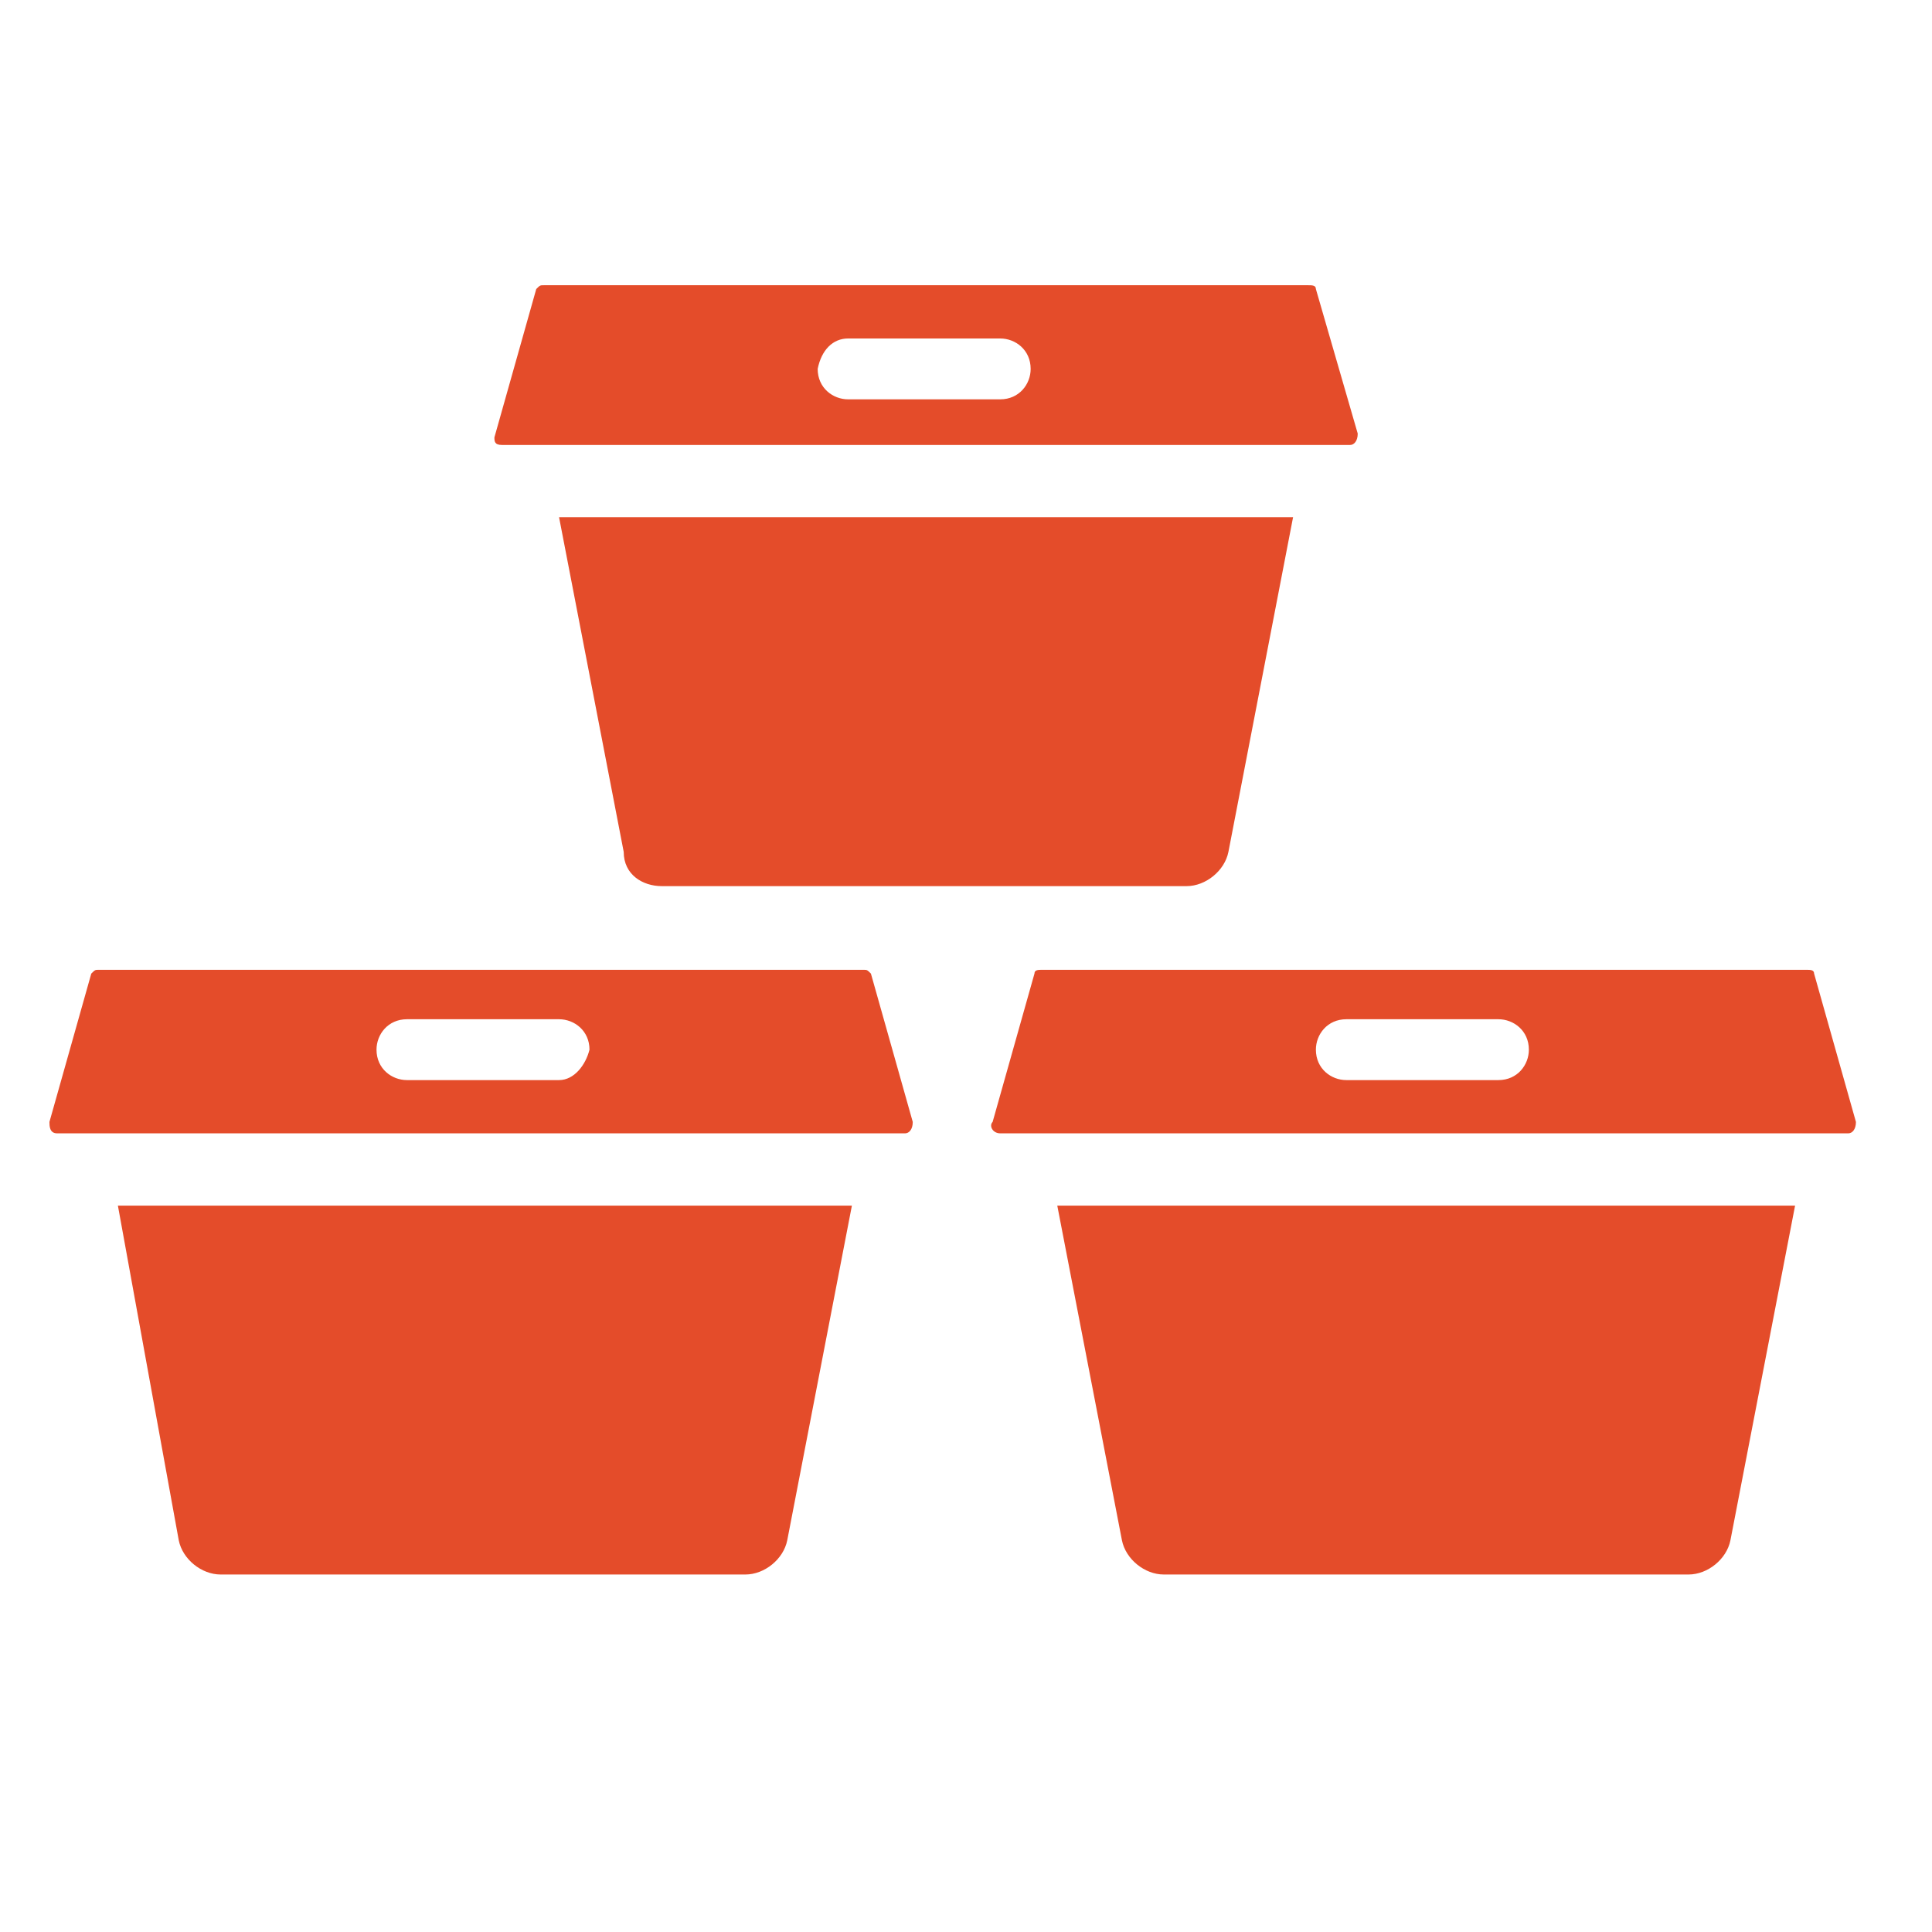 <?xml version="1.0" encoding="utf-8"?>
<!-- Generator: Adobe Illustrator 19.1.0, SVG Export Plug-In . SVG Version: 6.00 Build 0)  -->
<svg version="1.1" id="Layer_1" xmlns="http://www.w3.org/2000/svg" xmlns:xlink="http://www.w3.org/1999/xlink" x="0px" y="0px"
	 viewBox="-280 373.2 50.8 50.8" style="enable-background:new -280 373.2 50.8 50.8;" xml:space="preserve">
<style type="text/css">
	.st0{fill:#E44C2A;}
</style>
<g>
	<path class="st0" d="M-262.6,396.5h13.8c0.5,0,1-0.4,1.1-0.9l1.7-8.8h-19.3l1.7,8.8C-263.6,396.2-263.1,396.5-262.6,396.5z"/>
	<path class="st0" d="M-275.3,413.7c0.1,0.5,0.6,0.9,1.1,0.9h13.8c0.5,0,1-0.4,1.1-0.9l1.7-8.8h-19.3L-275.3,413.7z"/>
	<path class="st0" d="M-250.5,413.7c0.1,0.5,0.6,0.9,1.1,0.9h13.8c0.5,0,1-0.4,1.1-0.9l1.7-8.8h-19.4L-250.5,413.7z"/>
	<path class="st0" d="M-232.3,398.8c0-0.1-0.1-0.1-0.2-0.1h-20.1c-0.1,0-0.2,0-0.2,0.1l-1.1,3.9c-0.1,0.1,0,0.3,0.2,0.3h22.3
		c0.1,0,0.2-0.1,0.2-0.3L-232.3,398.8z M-240.6,401.6h-4c-0.4,0-0.8-0.3-0.8-0.8c0-0.4,0.3-0.8,0.8-0.8h4c0.4,0,0.8,0.3,0.8,0.8
		C-239.8,401.2-240.1,401.6-240.6,401.6z"/>
	<path class="st0" d="M-257.3,398.7h-20.1c-0.1,0-0.1,0-0.2,0.1l-1.1,3.9c0,0.1,0,0.3,0.2,0.3h22.3c0.1,0,0.2-0.1,0.2-0.3l-1.1-3.9
		C-257.2,398.7-257.2,398.7-257.3,398.7z M-265.3,401.6h-4c-0.4,0-0.8-0.3-0.8-0.8c0-0.4,0.3-0.8,0.8-0.8h4c0.4,0,0.8,0.3,0.8,0.8
		C-264.6,401.2-264.9,401.6-265.3,401.6z"/>
	<path class="st0" d="M-266.8,384.9h22.3c0.1,0,0.2-0.1,0.2-0.3l-1.1-3.8c0-0.1-0.1-0.1-0.2-0.1h-20.1c-0.1,0-0.1,0-0.2,0.1
		l-1.1,3.9C-267,384.8-267,384.9-266.8,384.9z M-257.7,382.1h4c0.4,0,0.8,0.3,0.8,0.8c0,0.4-0.3,0.8-0.8,0.8h-4
		c-0.4,0-0.8-0.3-0.8-0.8C-258.4,382.4-258.1,382.1-257.7,382.1z"/>
</g>
</svg>
